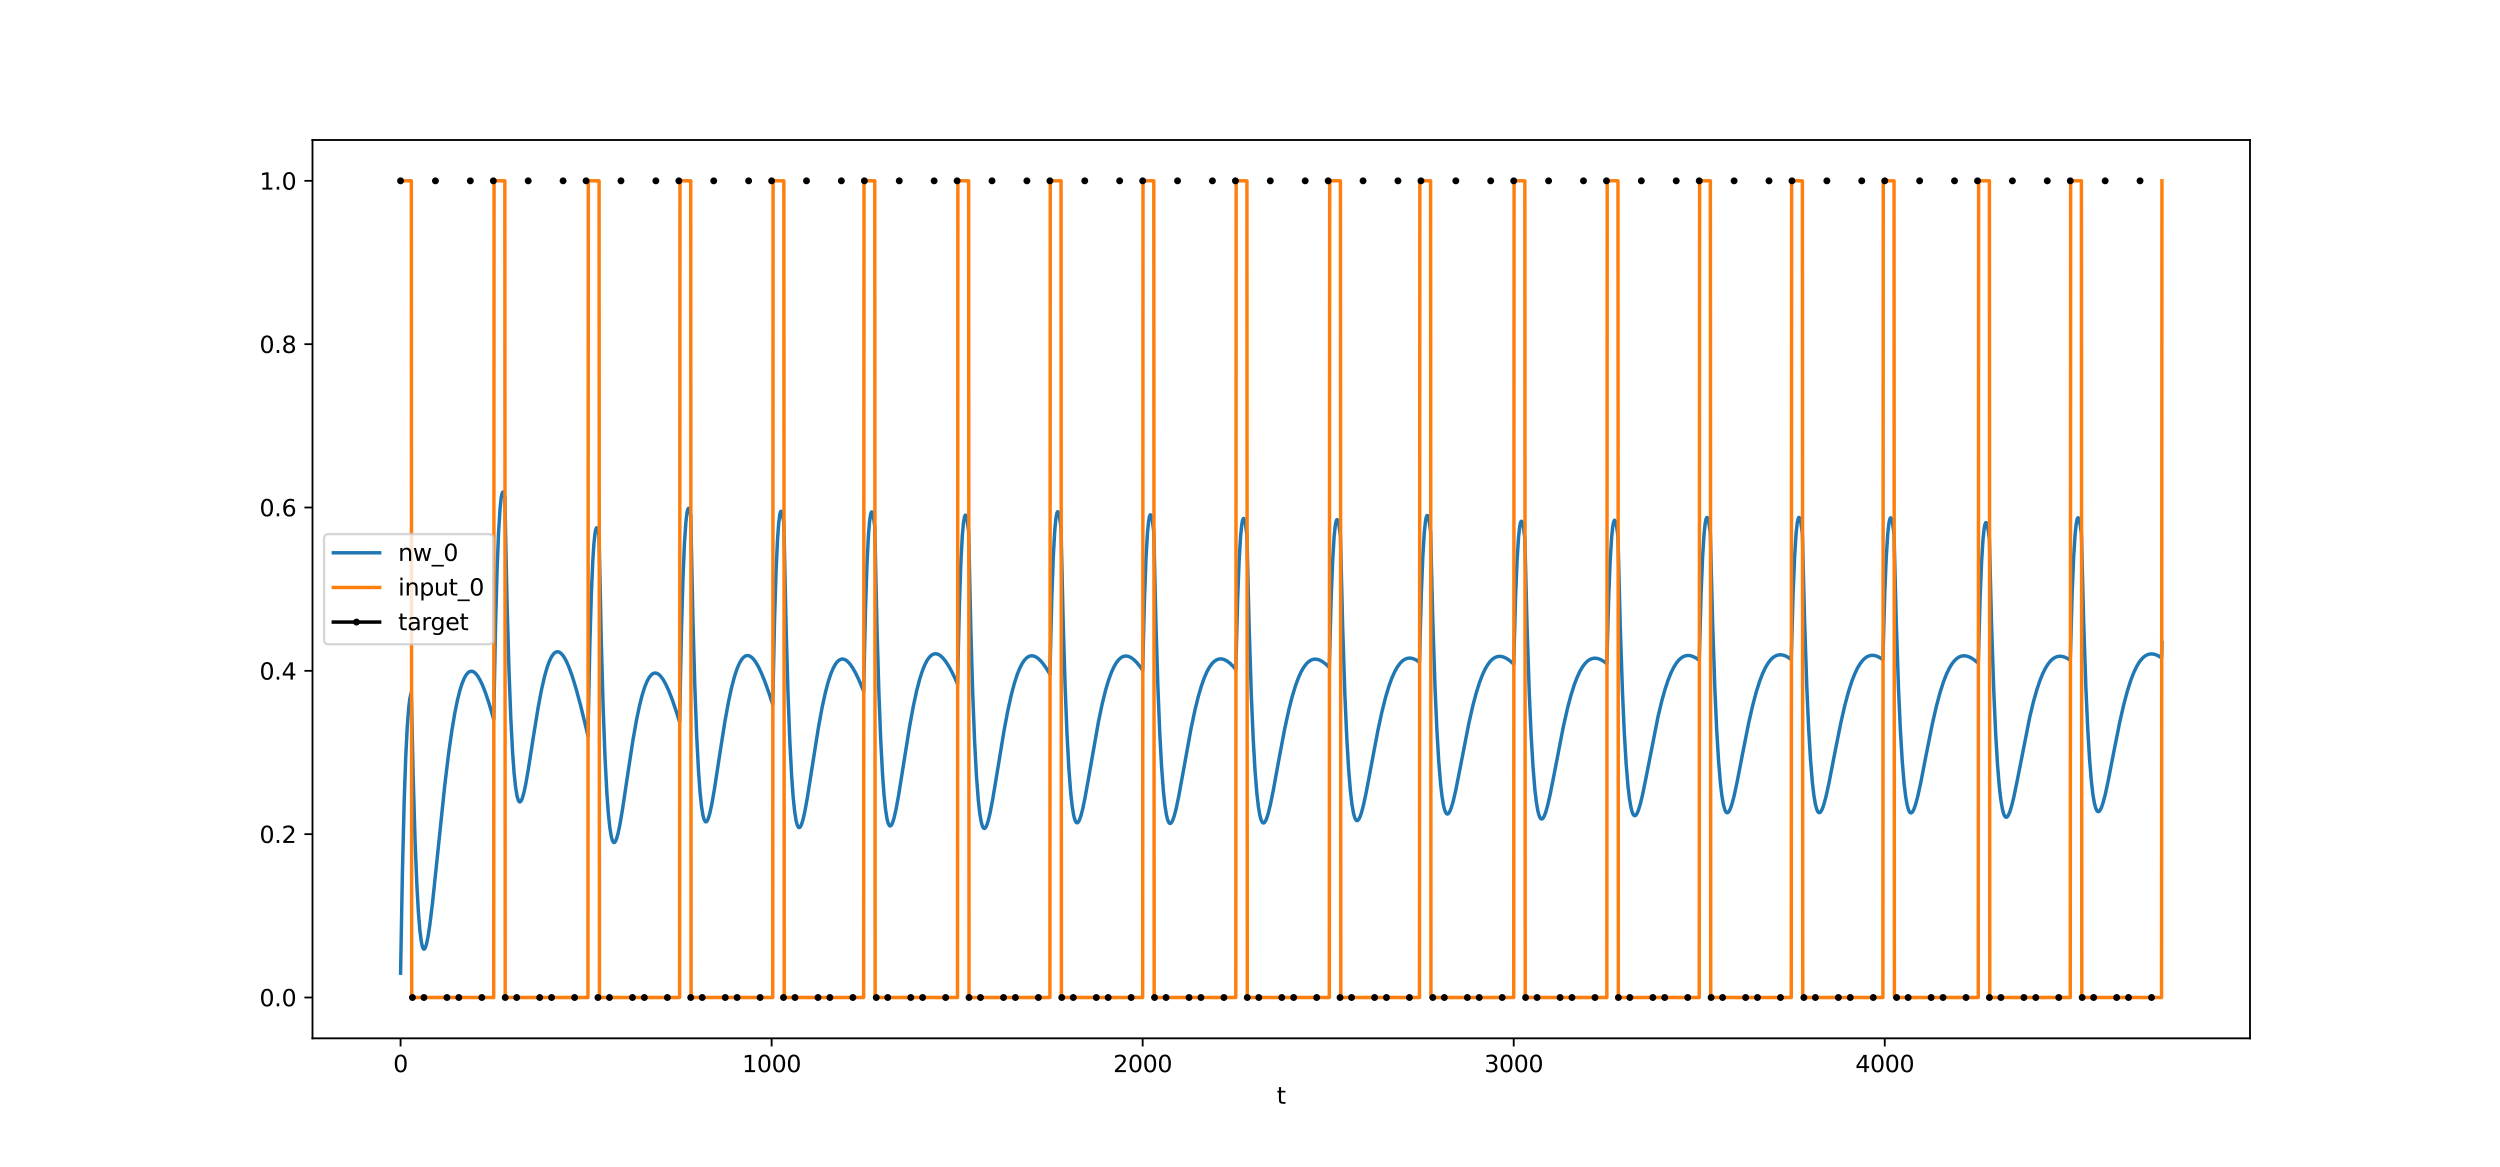 <?xml version="1.0" encoding="utf-8" standalone="no"?>
<!DOCTYPE svg PUBLIC "-//W3C//DTD SVG 1.1//EN"
  "http://www.w3.org/Graphics/SVG/1.1/DTD/svg11.dtd">
<svg xmlns:xlink="http://www.w3.org/1999/xlink" width="1080pt" height="504pt" viewBox="0 0 1080 504" xmlns="http://www.w3.org/2000/svg" version="1.1">
 <defs>
  <style type="text/css">*{stroke-linejoin: round; stroke-linecap: butt}</style>
 </defs>
 <g id="figure_1">
  <g id="patch_1">
   <path d="M 0 504 
L 1080 504 
L 1080 0 
L 0 0 
z
" style="fill: #ffffff"/>
  </g>
  <g id="axes_1">
   <g id="patch_2">
    <path d="M 135 448.56 
L 972 448.56 
L 972 60.48 
L 135 60.48 
z
" style="fill: #ffffff"/>
   </g>
   <g id="matplotlib.axis_1">
    <g id="xtick_1">
     <g id="line2d_1">
      <defs>
       <path id="m8624d456d1" d="M 0 0 
L 0 3.5 
" style="stroke: #000000; stroke-width: 0.8"/>
      </defs>
      <g>
       <use xlink:href="#m8624d456d1" x="173.045" y="448.56" style="stroke: #000000; stroke-width: 0.8"/>
      </g>
     </g>
     <g id="text_1">
      <!-- 0 -->
      <g transform="translate(169.864 463.158) scale(0.1 -0.1)">
       <defs>
        <path id="DejaVuSans-30" d="M 2034 4250 
Q 1547 4250 1301 3770 
Q 1056 3291 1056 2328 
Q 1056 1369 1301 889 
Q 1547 409 2034 409 
Q 2525 409 2770 889 
Q 3016 1369 3016 2328 
Q 3016 3291 2770 3770 
Q 2525 4250 2034 4250 
z
M 2034 4750 
Q 2819 4750 3233 4129 
Q 3647 3509 3647 2328 
Q 3647 1150 3233 529 
Q 2819 -91 2034 -91 
Q 1250 -91 836 529 
Q 422 1150 422 2328 
Q 422 3509 836 4129 
Q 1250 4750 2034 4750 
z
" transform="scale(0.016)"/>
       </defs>
       <use xlink:href="#DejaVuSans-30"/>
      </g>
     </g>
    </g>
    <g id="xtick_2">
     <g id="line2d_2">
      <g>
       <use xlink:href="#m8624d456d1" x="333.338" y="448.56" style="stroke: #000000; stroke-width: 0.8"/>
      </g>
     </g>
     <g id="text_2">
      <!-- 1000 -->
      <g transform="translate(320.613 463.158) scale(0.1 -0.1)">
       <defs>
        <path id="DejaVuSans-31" d="M 794 531 
L 1825 531 
L 1825 4091 
L 703 3866 
L 703 4441 
L 1819 4666 
L 2450 4666 
L 2450 531 
L 3481 531 
L 3481 0 
L 794 0 
L 794 531 
z
" transform="scale(0.016)"/>
       </defs>
       <use xlink:href="#DejaVuSans-31"/>
       <use xlink:href="#DejaVuSans-30" x="63.623"/>
       <use xlink:href="#DejaVuSans-30" x="127.246"/>
       <use xlink:href="#DejaVuSans-30" x="190.869"/>
      </g>
     </g>
    </g>
    <g id="xtick_3">
     <g id="line2d_3">
      <g>
       <use xlink:href="#m8624d456d1" x="493.631" y="448.56" style="stroke: #000000; stroke-width: 0.8"/>
      </g>
     </g>
     <g id="text_3">
      <!-- 2000 -->
      <g transform="translate(480.906 463.158) scale(0.1 -0.1)">
       <defs>
        <path id="DejaVuSans-32" d="M 1228 531 
L 3431 531 
L 3431 0 
L 469 0 
L 469 531 
Q 828 903 1448 1529 
Q 2069 2156 2228 2338 
Q 2531 2678 2651 2914 
Q 2772 3150 2772 3378 
Q 2772 3750 2511 3984 
Q 2250 4219 1831 4219 
Q 1534 4219 1204 4116 
Q 875 4013 500 3803 
L 500 4441 
Q 881 4594 1212 4672 
Q 1544 4750 1819 4750 
Q 2544 4750 2975 4387 
Q 3406 4025 3406 3419 
Q 3406 3131 3298 2873 
Q 3191 2616 2906 2266 
Q 2828 2175 2409 1742 
Q 1991 1309 1228 531 
z
" transform="scale(0.016)"/>
       </defs>
       <use xlink:href="#DejaVuSans-32"/>
       <use xlink:href="#DejaVuSans-30" x="63.623"/>
       <use xlink:href="#DejaVuSans-30" x="127.246"/>
       <use xlink:href="#DejaVuSans-30" x="190.869"/>
      </g>
     </g>
    </g>
    <g id="xtick_4">
     <g id="line2d_4">
      <g>
       <use xlink:href="#m8624d456d1" x="653.923" y="448.56" style="stroke: #000000; stroke-width: 0.8"/>
      </g>
     </g>
     <g id="text_4">
      <!-- 3000 -->
      <g transform="translate(641.198 463.158) scale(0.1 -0.1)">
       <defs>
        <path id="DejaVuSans-33" d="M 2597 2516 
Q 3050 2419 3304 2112 
Q 3559 1806 3559 1356 
Q 3559 666 3084 287 
Q 2609 -91 1734 -91 
Q 1441 -91 1130 -33 
Q 819 25 488 141 
L 488 750 
Q 750 597 1062 519 
Q 1375 441 1716 441 
Q 2309 441 2620 675 
Q 2931 909 2931 1356 
Q 2931 1769 2642 2001 
Q 2353 2234 1838 2234 
L 1294 2234 
L 1294 2753 
L 1863 2753 
Q 2328 2753 2575 2939 
Q 2822 3125 2822 3475 
Q 2822 3834 2567 4026 
Q 2313 4219 1838 4219 
Q 1578 4219 1281 4162 
Q 984 4106 628 3988 
L 628 4550 
Q 988 4650 1302 4700 
Q 1616 4750 1894 4750 
Q 2613 4750 3031 4423 
Q 3450 4097 3450 3541 
Q 3450 3153 3228 2886 
Q 3006 2619 2597 2516 
z
" transform="scale(0.016)"/>
       </defs>
       <use xlink:href="#DejaVuSans-33"/>
       <use xlink:href="#DejaVuSans-30" x="63.623"/>
       <use xlink:href="#DejaVuSans-30" x="127.246"/>
       <use xlink:href="#DejaVuSans-30" x="190.869"/>
      </g>
     </g>
    </g>
    <g id="xtick_5">
     <g id="line2d_5">
      <g>
       <use xlink:href="#m8624d456d1" x="814.216" y="448.56" style="stroke: #000000; stroke-width: 0.8"/>
      </g>
     </g>
     <g id="text_5">
      <!-- 4000 -->
      <g transform="translate(801.491 463.158) scale(0.1 -0.1)">
       <defs>
        <path id="DejaVuSans-34" d="M 2419 4116 
L 825 1625 
L 2419 1625 
L 2419 4116 
z
M 2253 4666 
L 3047 4666 
L 3047 1625 
L 3713 1625 
L 3713 1100 
L 3047 1100 
L 3047 0 
L 2419 0 
L 2419 1100 
L 313 1100 
L 313 1709 
L 2253 4666 
z
" transform="scale(0.016)"/>
       </defs>
       <use xlink:href="#DejaVuSans-34"/>
       <use xlink:href="#DejaVuSans-30" x="63.623"/>
       <use xlink:href="#DejaVuSans-30" x="127.246"/>
       <use xlink:href="#DejaVuSans-30" x="190.869"/>
      </g>
     </g>
    </g>
    <g id="text_6">
     <!-- t -->
     <g transform="translate(551.54 476.837) scale(0.1 -0.1)">
      <defs>
       <path id="DejaVuSans-74" d="M 1172 4494 
L 1172 3500 
L 2356 3500 
L 2356 3053 
L 1172 3053 
L 1172 1153 
Q 1172 725 1289 603 
Q 1406 481 1766 481 
L 2356 481 
L 2356 0 
L 1766 0 
Q 1100 0 847 248 
Q 594 497 594 1153 
L 594 3053 
L 172 3053 
L 172 3500 
L 594 3500 
L 594 4494 
L 1172 4494 
z
" transform="scale(0.016)"/>
      </defs>
      <use xlink:href="#DejaVuSans-74"/>
     </g>
    </g>
   </g>
   <g id="matplotlib.axis_2">
    <g id="ytick_1">
     <g id="line2d_6">
      <defs>
       <path id="m402af8b42e" d="M 0 0 
L -3.5 0 
" style="stroke: #000000; stroke-width: 0.8"/>
      </defs>
      <g>
       <use xlink:href="#m402af8b42e" x="135" y="430.92" style="stroke: #000000; stroke-width: 0.8"/>
      </g>
     </g>
     <g id="text_7">
      <!-- 0.0 -->
      <g transform="translate(112.097 434.719) scale(0.1 -0.1)">
       <defs>
        <path id="DejaVuSans-2e" d="M 684 794 
L 1344 794 
L 1344 0 
L 684 0 
L 684 794 
z
" transform="scale(0.016)"/>
       </defs>
       <use xlink:href="#DejaVuSans-30"/>
       <use xlink:href="#DejaVuSans-2e" x="63.623"/>
       <use xlink:href="#DejaVuSans-30" x="95.41"/>
      </g>
     </g>
    </g>
    <g id="ytick_2">
     <g id="line2d_7">
      <g>
       <use xlink:href="#m402af8b42e" x="135" y="360.36" style="stroke: #000000; stroke-width: 0.8"/>
      </g>
     </g>
     <g id="text_8">
      <!-- 0.2 -->
      <g transform="translate(112.097 364.159) scale(0.1 -0.1)">
       <use xlink:href="#DejaVuSans-30"/>
       <use xlink:href="#DejaVuSans-2e" x="63.623"/>
       <use xlink:href="#DejaVuSans-32" x="95.41"/>
      </g>
     </g>
    </g>
    <g id="ytick_3">
     <g id="line2d_8">
      <g>
       <use xlink:href="#m402af8b42e" x="135" y="289.8" style="stroke: #000000; stroke-width: 0.8"/>
      </g>
     </g>
     <g id="text_9">
      <!-- 0.4 -->
      <g transform="translate(112.097 293.599) scale(0.1 -0.1)">
       <use xlink:href="#DejaVuSans-30"/>
       <use xlink:href="#DejaVuSans-2e" x="63.623"/>
       <use xlink:href="#DejaVuSans-34" x="95.41"/>
      </g>
     </g>
    </g>
    <g id="ytick_4">
     <g id="line2d_9">
      <g>
       <use xlink:href="#m402af8b42e" x="135" y="219.24" style="stroke: #000000; stroke-width: 0.8"/>
      </g>
     </g>
     <g id="text_10">
      <!-- 0.6 -->
      <g transform="translate(112.097 223.039) scale(0.1 -0.1)">
       <defs>
        <path id="DejaVuSans-36" d="M 2113 2584 
Q 1688 2584 1439 2293 
Q 1191 2003 1191 1497 
Q 1191 994 1439 701 
Q 1688 409 2113 409 
Q 2538 409 2786 701 
Q 3034 994 3034 1497 
Q 3034 2003 2786 2293 
Q 2538 2584 2113 2584 
z
M 3366 4563 
L 3366 3988 
Q 3128 4100 2886 4159 
Q 2644 4219 2406 4219 
Q 1781 4219 1451 3797 
Q 1122 3375 1075 2522 
Q 1259 2794 1537 2939 
Q 1816 3084 2150 3084 
Q 2853 3084 3261 2657 
Q 3669 2231 3669 1497 
Q 3669 778 3244 343 
Q 2819 -91 2113 -91 
Q 1303 -91 875 529 
Q 447 1150 447 2328 
Q 447 3434 972 4092 
Q 1497 4750 2381 4750 
Q 2619 4750 2861 4703 
Q 3103 4656 3366 4563 
z
" transform="scale(0.016)"/>
       </defs>
       <use xlink:href="#DejaVuSans-30"/>
       <use xlink:href="#DejaVuSans-2e" x="63.623"/>
       <use xlink:href="#DejaVuSans-36" x="95.41"/>
      </g>
     </g>
    </g>
    <g id="ytick_5">
     <g id="line2d_10">
      <g>
       <use xlink:href="#m402af8b42e" x="135" y="148.68" style="stroke: #000000; stroke-width: 0.8"/>
      </g>
     </g>
     <g id="text_11">
      <!-- 0.8 -->
      <g transform="translate(112.097 152.479) scale(0.1 -0.1)">
       <defs>
        <path id="DejaVuSans-38" d="M 2034 2216 
Q 1584 2216 1326 1975 
Q 1069 1734 1069 1313 
Q 1069 891 1326 650 
Q 1584 409 2034 409 
Q 2484 409 2743 651 
Q 3003 894 3003 1313 
Q 3003 1734 2745 1975 
Q 2488 2216 2034 2216 
z
M 1403 2484 
Q 997 2584 770 2862 
Q 544 3141 544 3541 
Q 544 4100 942 4425 
Q 1341 4750 2034 4750 
Q 2731 4750 3128 4425 
Q 3525 4100 3525 3541 
Q 3525 3141 3298 2862 
Q 3072 2584 2669 2484 
Q 3125 2378 3379 2068 
Q 3634 1759 3634 1313 
Q 3634 634 3220 271 
Q 2806 -91 2034 -91 
Q 1263 -91 848 271 
Q 434 634 434 1313 
Q 434 1759 690 2068 
Q 947 2378 1403 2484 
z
M 1172 3481 
Q 1172 3119 1398 2916 
Q 1625 2713 2034 2713 
Q 2441 2713 2670 2916 
Q 2900 3119 2900 3481 
Q 2900 3844 2670 4047 
Q 2441 4250 2034 4250 
Q 1625 4250 1398 4047 
Q 1172 3844 1172 3481 
z
" transform="scale(0.016)"/>
       </defs>
       <use xlink:href="#DejaVuSans-30"/>
       <use xlink:href="#DejaVuSans-2e" x="63.623"/>
       <use xlink:href="#DejaVuSans-38" x="95.41"/>
      </g>
     </g>
    </g>
    <g id="ytick_6">
     <g id="line2d_11">
      <g>
       <use xlink:href="#m402af8b42e" x="135" y="78.12" style="stroke: #000000; stroke-width: 0.8"/>
      </g>
     </g>
     <g id="text_12">
      <!-- 1.0 -->
      <g transform="translate(112.097 81.919) scale(0.1 -0.1)">
       <use xlink:href="#DejaVuSans-31"/>
       <use xlink:href="#DejaVuSans-2e" x="63.623"/>
       <use xlink:href="#DejaVuSans-30" x="95.41"/>
      </g>
     </g>
    </g>
   </g>
   <g id="line2d_12">
    <path d="M 173.045 420.399 
L 173.847 376.395 
L 174.648 344.755 
L 175.29 326.729 
L 175.931 314.019 
L 176.572 305.689 
L 177.053 301.818 
L 177.534 299.636 
L 177.694 299.236 
L 178.495 335.557 
L 179.297 362.874 
L 180.098 382.678 
L 180.74 393.986 
L 181.381 401.892 
L 182.022 406.907 
L 182.503 409.046 
L 182.823 409.795 
L 183.144 410.057 
L 183.464 409.877 
L 183.785 409.295 
L 184.266 407.753 
L 184.907 404.628 
L 185.709 399.353 
L 186.831 390.147 
L 188.594 373.345 
L 192.12 339.394 
L 193.723 326.089 
L 195.166 315.827 
L 196.448 308.181 
L 197.57 302.647 
L 198.692 298.177 
L 199.654 295.165 
L 200.616 292.876 
L 201.417 291.494 
L 202.219 290.565 
L 202.86 290.132 
L 203.501 289.961 
L 204.142 290.038 
L 204.783 290.351 
L 205.585 291.052 
L 206.386 292.076 
L 207.348 293.695 
L 208.47 296.071 
L 209.752 299.35 
L 211.195 303.653 
L 212.958 309.632 
L 213.279 310.79 
L 214.08 269.953 
L 214.722 246.695 
L 215.363 230.397 
L 216.004 219.922 
L 216.485 215.278 
L 216.805 213.498 
L 217.126 212.649 
L 217.286 212.544 
L 217.447 212.635 
L 217.767 213.365 
L 218.088 214.755 
L 219.049 260.333 
L 219.851 288.742 
L 220.652 309.989 
L 221.454 325.309 
L 222.095 334.019 
L 222.736 340.092 
L 223.377 343.948 
L 223.858 345.606 
L 224.179 346.202 
L 224.499 346.436 
L 224.82 346.342 
L 225.141 345.953 
L 225.621 344.883 
L 226.263 342.696 
L 227.064 339.012 
L 228.186 332.661 
L 230.43 318.256 
L 232.514 305.451 
L 233.957 297.847 
L 235.239 292.234 
L 236.361 288.289 
L 237.323 285.642 
L 238.285 283.669 
L 239.086 282.528 
L 239.727 281.933 
L 240.368 281.611 
L 241.01 281.553 
L 241.651 281.746 
L 242.292 282.179 
L 243.093 283.039 
L 243.895 284.23 
L 244.857 286.063 
L 245.979 288.702 
L 247.261 292.299 
L 248.864 297.527 
L 250.787 304.647 
L 253.192 314.463 
L 253.993 317.888 
L 254.795 279.08 
L 255.436 257.322 
L 256.077 242.42 
L 256.558 235.055 
L 257.039 230.476 
L 257.359 228.777 
L 257.68 228.037 
L 257.84 227.995 
L 258.001 228.155 
L 258.321 229.039 
L 258.802 231.612 
L 259.764 277.315 
L 260.565 305.842 
L 261.367 327.207 
L 262.168 342.636 
L 262.809 351.42 
L 263.45 357.554 
L 264.092 361.453 
L 264.573 363.131 
L 264.893 363.734 
L 265.214 363.969 
L 265.534 363.871 
L 265.855 363.472 
L 266.336 362.377 
L 266.977 360.133 
L 267.778 356.344 
L 268.9 349.777 
L 270.984 335.8 
L 273.389 320.014 
L 274.992 310.933 
L 276.274 304.815 
L 277.396 300.375 
L 278.518 296.806 
L 279.48 294.43 
L 280.442 292.667 
L 281.243 291.647 
L 282.044 291.015 
L 282.686 290.777 
L 283.327 290.762 
L 283.968 290.962 
L 284.769 291.493 
L 285.571 292.318 
L 286.533 293.661 
L 287.655 295.668 
L 288.937 298.47 
L 290.38 302.168 
L 292.143 307.32 
L 293.586 311.933 
L 294.387 272.544 
L 295.028 250.347 
L 295.669 235.027 
L 296.31 225.451 
L 296.791 221.433 
L 297.112 220.048 
L 297.433 219.578 
L 297.593 219.655 
L 297.913 220.379 
L 298.234 221.789 
L 298.394 222.726 
L 299.356 268.062 
L 300.158 296.425 
L 300.959 317.728 
L 301.76 333.176 
L 302.402 342.02 
L 303.043 348.247 
L 303.684 352.263 
L 304.165 354.041 
L 304.646 354.914 
L 304.966 355.054 
L 305.287 354.879 
L 305.607 354.421 
L 306.088 353.266 
L 306.73 350.988 
L 307.531 347.218 
L 308.653 340.762 
L 310.737 327.138 
L 313.141 311.821 
L 314.744 303.016 
L 316.026 297.079 
L 317.309 292.211 
L 318.431 288.845 
L 319.393 286.612 
L 320.354 284.961 
L 321.156 284.011 
L 321.957 283.428 
L 322.598 283.214 
L 323.24 283.212 
L 323.881 283.411 
L 324.682 283.927 
L 325.484 284.718 
L 326.445 286.002 
L 327.568 287.915 
L 328.85 290.58 
L 330.293 294.097 
L 332.056 298.996 
L 333.819 304.397 
L 334.62 267.176 
L 335.262 246.59 
L 335.903 232.783 
L 336.384 226.194 
L 336.865 222.358 
L 337.185 221.138 
L 337.345 220.889 
L 337.506 220.865 
L 337.666 221.053 
L 337.987 222.018 
L 338.467 224.779 
L 338.628 226.008 
L 339.589 270.766 
L 340.391 298.828 
L 341.192 319.958 
L 341.994 335.335 
L 342.635 344.181 
L 343.276 350.448 
L 343.917 354.535 
L 344.398 356.382 
L 344.879 357.334 
L 345.2 357.53 
L 345.52 357.415 
L 345.841 357.017 
L 346.322 355.955 
L 346.963 353.803 
L 347.764 350.186 
L 348.886 343.927 
L 350.81 331.63 
L 353.535 314.433 
L 355.138 305.704 
L 356.581 299.093 
L 357.863 294.29 
L 358.985 290.927 
L 359.947 288.654 
L 360.908 286.923 
L 361.71 285.877 
L 362.511 285.172 
L 363.313 284.789 
L 363.954 284.702 
L 364.595 284.798 
L 365.397 285.161 
L 366.198 285.774 
L 367.16 286.812 
L 368.282 288.398 
L 369.564 290.644 
L 371.007 293.635 
L 372.77 297.832 
L 373.091 298.648 
L 373.892 263.207 
L 374.533 243.843 
L 375.174 231.102 
L 375.655 225.225 
L 376.136 222.034 
L 376.457 221.211 
L 376.617 221.152 
L 376.777 221.312 
L 377.098 222.24 
L 377.579 224.99 
L 377.899 227.607 
L 378.861 271.349 
L 379.663 298.823 
L 380.464 319.556 
L 381.266 334.687 
L 381.907 343.422 
L 382.548 349.639 
L 383.189 353.724 
L 383.67 355.596 
L 384.151 356.589 
L 384.471 356.82 
L 384.792 356.745 
L 385.113 356.391 
L 385.593 355.401 
L 386.235 353.352 
L 387.036 349.867 
L 388.158 343.784 
L 389.921 332.759 
L 392.967 313.694 
L 394.57 305.004 
L 396.012 298.349 
L 397.295 293.44 
L 398.417 289.932 
L 399.539 287.14 
L 400.501 285.296 
L 401.462 283.933 
L 402.264 283.142 
L 403.065 282.648 
L 403.867 282.432 
L 404.668 282.474 
L 405.47 282.757 
L 406.271 283.262 
L 407.233 284.136 
L 408.355 285.487 
L 409.637 287.413 
L 411.08 289.991 
L 412.843 293.619 
L 413.645 295.409 
L 414.446 261.566 
L 415.087 243.209 
L 415.728 231.275 
L 416.209 225.894 
L 416.69 223.12 
L 417.011 222.538 
L 417.171 222.59 
L 417.492 223.318 
L 417.812 224.806 
L 418.293 228.282 
L 418.453 229.734 
L 419.415 272.549 
L 420.217 299.554 
L 421.018 320.034 
L 421.82 335.079 
L 422.621 345.631 
L 423.262 351.384 
L 423.903 355.142 
L 424.384 356.842 
L 424.865 357.718 
L 425.186 357.898 
L 425.506 357.789 
L 425.827 357.419 
L 426.308 356.43 
L 426.949 354.425 
L 427.75 351.045 
L 428.872 345.169 
L 430.636 334.52 
L 433.842 315.088 
L 435.444 306.659 
L 436.887 300.155 
L 438.169 295.304 
L 439.452 291.335 
L 440.574 288.567 
L 441.536 286.696 
L 442.497 285.262 
L 443.459 284.24 
L 444.261 283.682 
L 445.062 283.373 
L 445.864 283.296 
L 446.665 283.434 
L 447.627 283.861 
L 448.588 284.547 
L 449.711 285.639 
L 450.993 287.221 
L 452.435 289.364 
L 453.558 291.251 
L 454.359 258.56 
L 455 240.839 
L 455.641 229.343 
L 456.122 224.185 
L 456.603 221.562 
L 456.924 221.047 
L 457.084 221.124 
L 457.405 221.889 
L 457.725 223.397 
L 458.206 226.879 
L 458.366 228.327 
L 459.328 270.089 
L 460.13 296.564 
L 460.931 316.762 
L 461.732 331.72 
L 462.534 342.335 
L 463.175 348.223 
L 463.816 352.17 
L 464.297 354.041 
L 464.778 355.106 
L 465.099 355.42 
L 465.419 355.45 
L 465.74 355.223 
L 466.221 354.454 
L 466.862 352.746 
L 467.663 349.737 
L 468.625 345.192 
L 470.068 337.228 
L 474.556 311.66 
L 476.159 304.033 
L 477.601 298.205 
L 478.884 293.888 
L 480.166 290.377 
L 481.288 287.943 
L 482.41 286.071 
L 483.372 284.887 
L 484.334 284.064 
L 485.135 283.634 
L 485.937 283.421 
L 486.738 283.41 
L 487.7 283.641 
L 488.662 284.114 
L 489.784 284.941 
L 491.066 286.201 
L 492.509 287.961 
L 493.631 289.539 
L 494.432 258.098 
L 495.073 241.088 
L 495.715 230.1 
L 496.195 225.215 
L 496.516 223.347 
L 496.837 222.471 
L 496.997 222.375 
L 497.157 222.492 
L 497.478 223.322 
L 497.798 224.878 
L 498.279 228.405 
L 498.439 229.863 
L 499.401 270.624 
L 500.203 296.58 
L 501.004 316.481 
L 501.806 331.316 
L 502.607 341.943 
L 503.248 347.912 
L 503.889 351.99 
L 504.37 353.983 
L 504.851 355.186 
L 505.172 355.599 
L 505.492 355.732 
L 505.813 355.611 
L 506.134 355.261 
L 506.614 354.351 
L 507.256 352.53 
L 508.057 349.474 
L 509.179 344.166 
L 510.942 334.517 
L 514.469 315.062 
L 516.232 306.702 
L 517.675 300.86 
L 518.957 296.469 
L 520.239 292.834 
L 521.361 290.255 
L 522.483 288.208 
L 523.445 286.853 
L 524.407 285.842 
L 525.369 285.15 
L 526.33 284.754 
L 527.292 284.628 
L 528.254 284.747 
L 529.216 285.089 
L 530.338 285.739 
L 531.62 286.771 
L 533.063 288.245 
L 533.864 289.185 
L 534.666 258.659 
L 535.307 242.134 
L 535.948 231.456 
L 536.429 226.712 
L 536.749 224.901 
L 537.07 224.058 
L 537.23 223.97 
L 537.391 224.09 
L 537.711 224.913 
L 538.032 226.446 
L 538.513 229.915 
L 538.673 231.349 
L 539.635 271.19 
L 540.596 300.992 
L 541.398 319.515 
L 542.199 333.291 
L 543.001 343.121 
L 543.642 348.609 
L 544.283 352.32 
L 544.764 354.103 
L 545.245 355.143 
L 545.566 355.47 
L 545.886 355.534 
L 546.207 355.36 
L 546.688 354.698 
L 547.168 353.618 
L 547.81 351.634 
L 548.771 347.757 
L 550.054 341.463 
L 552.618 327.371 
L 555.023 314.695 
L 556.786 306.596 
L 558.229 300.93 
L 559.671 296.177 
L 560.954 292.715 
L 562.076 290.253 
L 563.198 288.292 
L 564.32 286.8 
L 565.282 285.867 
L 566.243 285.229 
L 567.205 284.863 
L 568.167 284.745 
L 569.129 284.852 
L 570.251 285.233 
L 571.373 285.857 
L 572.655 286.828 
L 574.098 288.198 
L 574.258 288.366 
L 575.059 258.494 
L 575.701 242.305 
L 576.342 231.833 
L 576.823 227.173 
L 577.143 225.391 
L 577.464 224.558 
L 577.624 224.469 
L 577.784 224.584 
L 578.105 225.387 
L 578.426 226.888 
L 578.906 230.291 
L 579.067 231.699 
L 580.028 270.839 
L 580.99 300.186 
L 581.792 318.475 
L 582.593 332.121 
L 583.395 341.899 
L 584.036 347.39 
L 584.677 351.134 
L 585.158 352.956 
L 585.639 354.047 
L 585.959 354.412 
L 586.28 354.517 
L 586.6 354.385 
L 587.081 353.792 
L 587.562 352.783 
L 588.203 350.897 
L 589.005 347.849 
L 590.127 342.669 
L 592.05 332.505 
L 595.256 315.532 
L 597.019 307.385 
L 598.622 301.045 
L 600.065 296.27 
L 601.347 292.766 
L 602.63 289.935 
L 603.752 287.979 
L 604.874 286.477 
L 605.836 285.524 
L 606.797 284.858 
L 607.759 284.454 
L 608.721 284.291 
L 609.683 284.346 
L 610.805 284.657 
L 611.927 285.205 
L 613.209 286.081 
L 614.01 256.532 
L 614.652 240.485 
L 615.293 230.076 
L 615.774 225.422 
L 616.094 223.628 
L 616.415 222.773 
L 616.575 222.67 
L 616.735 222.769 
L 617.056 223.534 
L 617.377 224.991 
L 617.857 228.322 
L 618.018 229.704 
L 618.98 268.326 
L 619.941 297.341 
L 620.743 315.467 
L 621.544 329.029 
L 622.346 338.786 
L 622.987 344.296 
L 623.628 348.085 
L 624.109 349.955 
L 624.59 351.101 
L 624.91 351.508 
L 625.231 351.658 
L 625.552 351.574 
L 625.872 351.277 
L 626.353 350.476 
L 626.994 348.842 
L 627.796 346.069 
L 628.918 341.21 
L 630.681 332.296 
L 634.528 312.538 
L 636.291 304.784 
L 637.734 299.345 
L 639.176 294.77 
L 640.459 291.425 
L 641.581 289.037 
L 642.703 287.125 
L 643.825 285.659 
L 644.787 284.732 
L 645.748 284.086 
L 646.71 283.698 
L 647.672 283.548 
L 648.634 283.612 
L 649.756 283.931 
L 650.878 284.483 
L 652.16 285.36 
L 653.603 286.612 
L 653.923 286.923 
L 654.725 257.944 
L 655.366 242.262 
L 656.007 232.147 
L 656.488 227.676 
L 656.809 225.988 
L 657.129 225.227 
L 657.289 225.166 
L 657.45 225.306 
L 657.77 226.145 
L 658.251 228.663 
L 658.732 232.487 
L 659.694 270.869 
L 660.656 299.724 
L 661.457 317.76 
L 662.259 331.263 
L 663.06 340.984 
L 663.701 346.476 
L 664.342 350.254 
L 664.823 352.119 
L 665.304 353.263 
L 665.625 353.669 
L 665.945 353.818 
L 666.266 353.733 
L 666.586 353.436 
L 667.067 352.635 
L 667.708 350.999 
L 668.51 348.221 
L 669.632 343.35 
L 671.235 335.246 
L 675.403 313.715 
L 677.166 305.955 
L 678.608 300.507 
L 680.051 295.916 
L 681.333 292.548 
L 682.616 289.825 
L 683.738 287.942 
L 684.86 286.492 
L 685.822 285.57 
L 686.783 284.919 
L 687.745 284.519 
L 688.707 284.346 
L 689.669 284.381 
L 690.791 284.656 
L 691.913 285.154 
L 693.195 285.96 
L 694.157 286.706 
L 694.958 257.775 
L 695.599 242.079 
L 696.241 231.916 
L 696.721 227.39 
L 697.042 225.658 
L 697.363 224.849 
L 697.523 224.763 
L 697.683 224.875 
L 698.004 225.658 
L 698.324 227.121 
L 698.805 230.442 
L 698.966 231.816 
L 699.927 269.932 
L 700.889 298.596 
L 701.691 316.519 
L 702.492 329.942 
L 703.293 339.608 
L 703.935 345.072 
L 704.576 348.834 
L 705.057 350.692 
L 705.538 351.833 
L 706.018 352.345 
L 706.339 352.377 
L 706.66 352.187 
L 707.14 351.53 
L 707.782 350.059 
L 708.583 347.447 
L 709.545 343.474 
L 710.988 336.442 
L 716.277 309.554 
L 717.88 302.858 
L 719.323 297.706 
L 720.605 293.844 
L 721.887 290.644 
L 723.009 288.365 
L 724.131 286.546 
L 725.254 285.154 
L 726.215 284.276 
L 727.177 283.666 
L 728.139 283.302 
L 729.101 283.163 
L 730.062 283.228 
L 731.184 283.534 
L 732.467 284.15 
L 733.909 285.132 
L 734.07 285.258 
L 734.871 256.428 
L 735.512 240.787 
L 736.153 230.66 
L 736.634 226.151 
L 736.955 224.428 
L 737.275 223.624 
L 737.436 223.54 
L 737.596 223.654 
L 737.917 224.439 
L 738.237 225.903 
L 738.718 229.224 
L 738.878 230.598 
L 739.84 268.611 
L 740.802 297.216 
L 741.603 315.117 
L 742.405 328.537 
L 743.206 338.217 
L 743.847 343.699 
L 744.489 347.485 
L 745.13 349.829 
L 745.611 350.776 
L 745.931 351.069 
L 746.252 351.119 
L 746.572 350.947 
L 747.053 350.319 
L 747.534 349.302 
L 748.175 347.44 
L 749.137 343.8 
L 750.419 337.884 
L 752.824 325.422 
L 755.389 312.532 
L 757.152 304.775 
L 758.755 298.752 
L 760.197 294.222 
L 761.48 290.901 
L 762.762 288.219 
L 763.884 286.367 
L 765.006 284.945 
L 765.968 284.043 
L 766.93 283.411 
L 767.891 283.028 
L 768.853 282.872 
L 769.815 282.921 
L 770.937 283.212 
L 772.059 283.725 
L 773.341 284.546 
L 773.822 284.911 
L 774.624 256.191 
L 775.265 240.62 
L 775.906 230.55 
L 776.387 226.078 
L 776.707 224.376 
L 777.028 223.592 
L 777.188 223.517 
L 777.349 223.64 
L 777.669 224.441 
L 777.99 225.922 
L 778.471 229.263 
L 778.631 230.644 
L 779.593 268.593 
L 780.555 297.16 
L 781.356 315.044 
L 782.157 328.458 
L 782.959 338.139 
L 783.6 343.627 
L 784.241 347.422 
L 784.882 349.777 
L 785.363 350.734 
L 785.684 351.034 
L 786.004 351.092 
L 786.325 350.928 
L 786.806 350.312 
L 787.287 349.307 
L 787.928 347.461 
L 788.89 343.846 
L 790.172 337.963 
L 792.576 325.554 
L 795.141 312.709 
L 796.904 304.976 
L 798.507 298.969 
L 799.95 294.45 
L 801.232 291.135 
L 802.515 288.458 
L 803.637 286.607 
L 804.759 285.186 
L 805.72 284.283 
L 806.682 283.65 
L 807.644 283.265 
L 808.606 283.106 
L 809.567 283.152 
L 810.69 283.437 
L 811.812 283.944 
L 813.094 284.758 
L 813.414 284.996 
L 814.216 256.32 
L 814.857 240.773 
L 815.498 230.721 
L 815.979 226.257 
L 816.3 224.56 
L 816.62 223.78 
L 816.781 223.707 
L 816.941 223.831 
L 817.262 224.635 
L 817.582 226.117 
L 818.063 229.46 
L 818.223 230.841 
L 819.185 268.741 
L 820.147 297.274 
L 820.948 315.141 
L 821.75 328.544 
L 822.551 338.219 
L 823.192 343.707 
L 823.834 347.504 
L 824.475 349.863 
L 824.956 350.823 
L 825.276 351.126 
L 825.597 351.186 
L 825.917 351.025 
L 826.398 350.414 
L 826.879 349.415 
L 827.52 347.576 
L 828.482 343.973 
L 829.764 338.104 
L 832.169 325.721 
L 834.733 312.896 
L 836.497 305.173 
L 838.1 299.172 
L 839.542 294.656 
L 840.825 291.344 
L 842.107 288.667 
L 843.229 286.817 
L 844.351 285.394 
L 845.313 284.49 
L 846.274 283.856 
L 847.236 283.468 
L 848.198 283.307 
L 849.16 283.351 
L 850.282 283.633 
L 851.404 284.137 
L 852.686 284.947 
L 854.289 286.252 
L 854.61 286.547 
L 855.411 258.02 
L 856.052 242.578 
L 856.693 232.617 
L 857.174 228.215 
L 857.495 226.554 
L 857.816 225.807 
L 857.976 225.749 
L 858.136 225.888 
L 858.457 226.719 
L 858.938 229.209 
L 859.418 232.988 
L 860.38 270.892 
L 861.342 299.414 
L 862.143 317.26 
L 862.945 330.635 
L 863.746 340.275 
L 864.388 345.73 
L 865.029 349.49 
L 865.51 351.352 
L 865.99 352.498 
L 866.471 353.018 
L 866.792 353.056 
L 867.113 352.872 
L 867.593 352.226 
L 868.235 350.768 
L 869.036 348.174 
L 869.998 344.22 
L 871.44 337.213 
L 876.89 309.609 
L 878.493 302.983 
L 879.936 297.893 
L 881.218 294.078 
L 882.501 290.918 
L 883.623 288.667 
L 884.745 286.869 
L 885.867 285.49 
L 886.829 284.619 
L 887.79 284.01 
L 888.752 283.642 
L 889.714 283.495 
L 890.836 283.573 
L 891.958 283.891 
L 893.24 284.509 
L 894.362 285.243 
L 895.164 256.521 
L 895.805 240.925 
L 896.446 230.815 
L 896.927 226.303 
L 897.248 224.572 
L 897.568 223.756 
L 897.728 223.665 
L 897.889 223.771 
L 898.209 224.536 
L 898.53 225.979 
L 899.011 229.263 
L 899.171 230.624 
L 900.133 268.449 
L 901.095 296.921 
L 901.896 314.744 
L 902.697 328.11 
L 903.499 337.753 
L 904.14 343.218 
L 904.781 346.994 
L 905.422 349.334 
L 905.903 350.281 
L 906.224 350.576 
L 906.545 350.628 
L 906.865 350.46 
L 907.346 349.838 
L 907.827 348.828 
L 908.468 346.976 
L 909.43 343.354 
L 910.712 337.464 
L 913.117 325.044 
L 915.681 312.186 
L 917.444 304.441 
L 919.047 298.423 
L 920.49 293.894 
L 921.772 290.57 
L 923.055 287.883 
L 924.177 286.024 
L 925.299 284.594 
L 926.26 283.685 
L 927.222 283.046 
L 928.184 282.655 
L 929.146 282.49 
L 930.108 282.53 
L 931.23 282.811 
L 932.352 283.313 
L 933.634 284.122 
L 933.794 284.239 
L 933.955 277.597 
L 933.955 277.597 
" clip-path="url(#pefa2379237)" style="fill: none; stroke: #1f77b4; stroke-width: 1.5; stroke-linecap: square"/>
   </g>
   <g id="line2d_13">
    <path d="M 173.045 78.12 
L 177.694 78.12 
L 177.854 430.92 
L 213.279 430.92 
L 213.439 78.12 
L 218.088 78.12 
L 218.248 430.92 
L 253.993 430.92 
L 254.154 78.12 
L 258.802 78.12 
L 258.962 430.92 
L 293.586 430.92 
L 293.746 78.12 
L 298.394 78.12 
L 298.555 430.92 
L 333.819 430.92 
L 333.979 78.12 
L 338.628 78.12 
L 338.788 430.92 
L 373.091 430.92 
L 373.251 78.12 
L 377.899 78.12 
L 378.06 430.92 
L 413.645 430.92 
L 413.805 78.12 
L 418.453 78.12 
L 418.614 430.92 
L 453.558 430.92 
L 453.718 78.12 
L 458.366 78.12 
L 458.527 430.92 
L 493.631 430.92 
L 493.791 78.12 
L 498.439 78.12 
L 498.6 430.92 
L 533.864 430.92 
L 534.024 78.12 
L 538.673 78.12 
L 538.833 430.92 
L 574.258 430.92 
L 574.418 78.12 
L 579.067 78.12 
L 579.227 430.92 
L 613.209 430.92 
L 613.369 78.12 
L 618.018 78.12 
L 618.178 430.92 
L 653.923 430.92 
L 654.084 78.12 
L 658.732 78.12 
L 658.892 430.92 
L 694.157 430.92 
L 694.317 78.12 
L 698.966 78.12 
L 699.126 430.92 
L 734.07 430.92 
L 734.23 78.12 
L 738.878 78.12 
L 739.039 430.92 
L 773.822 430.92 
L 773.983 78.12 
L 778.631 78.12 
L 778.791 430.92 
L 813.414 430.92 
L 813.575 78.12 
L 818.223 78.12 
L 818.384 430.92 
L 854.61 430.92 
L 854.77 78.12 
L 859.418 78.12 
L 859.579 430.92 
L 894.362 430.92 
L 894.523 78.12 
L 899.171 78.12 
L 899.331 430.92 
L 933.794 430.92 
L 933.955 78.12 
L 933.955 78.12 
" clip-path="url(#pefa2379237)" style="fill: none; stroke: #ff7f0e; stroke-width: 1.5; stroke-linecap: square"/>
   </g>
   <g id="line2d_14">
    <path d="M 929.466 430.92 
" clip-path="url(#pefa2379237)" style="fill: none; stroke: #000000; stroke-width: 1.5; stroke-linecap: square"/>
    <defs>
     <path id="mcc11496e3a" d="M 0 1 
C 0.265 1 0.52 0.895 0.707 0.707 
C 0.895 0.52 1 0.265 1 0 
C 1 -0.265 0.895 -0.52 0.707 -0.707 
C 0.52 -0.895 0.265 -1 0 -1 
C -0.265 -1 -0.52 -0.895 -0.707 -0.707 
C -0.895 -0.52 -1 -0.265 -1 0 
C -1 0.265 -0.895 0.52 -0.707 0.707 
C -0.52 0.895 -0.265 1 0 1 
z
" style="stroke: #000000"/>
    </defs>
    <g clip-path="url(#pefa2379237)">
     <use xlink:href="#mcc11496e3a" x="173.045" y="78.12" style="stroke: #000000"/>
     <use xlink:href="#mcc11496e3a" x="178.175" y="430.92" style="stroke: #000000"/>
     <use xlink:href="#mcc11496e3a" x="183.144" y="430.92" style="stroke: #000000"/>
     <use xlink:href="#mcc11496e3a" x="188.113" y="78.12" style="stroke: #000000"/>
     <use xlink:href="#mcc11496e3a" x="193.082" y="430.92" style="stroke: #000000"/>
     <use xlink:href="#mcc11496e3a" x="198.211" y="430.92" style="stroke: #000000"/>
     <use xlink:href="#mcc11496e3a" x="203.18" y="78.12" style="stroke: #000000"/>
     <use xlink:href="#mcc11496e3a" x="208.15" y="430.92" style="stroke: #000000"/>
     <use xlink:href="#mcc11496e3a" x="213.119" y="78.12" style="stroke: #000000"/>
     <use xlink:href="#mcc11496e3a" x="218.248" y="430.92" style="stroke: #000000"/>
     <use xlink:href="#mcc11496e3a" x="223.217" y="430.92" style="stroke: #000000"/>
     <use xlink:href="#mcc11496e3a" x="228.186" y="78.12" style="stroke: #000000"/>
     <use xlink:href="#mcc11496e3a" x="233.155" y="430.92" style="stroke: #000000"/>
     <use xlink:href="#mcc11496e3a" x="238.285" y="430.92" style="stroke: #000000"/>
     <use xlink:href="#mcc11496e3a" x="243.254" y="78.12" style="stroke: #000000"/>
     <use xlink:href="#mcc11496e3a" x="248.223" y="430.92" style="stroke: #000000"/>
     <use xlink:href="#mcc11496e3a" x="253.192" y="78.12" style="stroke: #000000"/>
     <use xlink:href="#mcc11496e3a" x="258.321" y="430.92" style="stroke: #000000"/>
     <use xlink:href="#mcc11496e3a" x="263.29" y="430.92" style="stroke: #000000"/>
     <use xlink:href="#mcc11496e3a" x="268.259" y="78.12" style="stroke: #000000"/>
     <use xlink:href="#mcc11496e3a" x="273.228" y="430.92" style="stroke: #000000"/>
     <use xlink:href="#mcc11496e3a" x="278.358" y="430.92" style="stroke: #000000"/>
     <use xlink:href="#mcc11496e3a" x="283.327" y="78.12" style="stroke: #000000"/>
     <use xlink:href="#mcc11496e3a" x="288.296" y="430.92" style="stroke: #000000"/>
     <use xlink:href="#mcc11496e3a" x="293.265" y="78.12" style="stroke: #000000"/>
     <use xlink:href="#mcc11496e3a" x="298.394" y="430.92" style="stroke: #000000"/>
     <use xlink:href="#mcc11496e3a" x="303.363" y="430.92" style="stroke: #000000"/>
     <use xlink:href="#mcc11496e3a" x="308.332" y="78.12" style="stroke: #000000"/>
     <use xlink:href="#mcc11496e3a" x="313.302" y="430.92" style="stroke: #000000"/>
     <use xlink:href="#mcc11496e3a" x="318.431" y="430.92" style="stroke: #000000"/>
     <use xlink:href="#mcc11496e3a" x="323.4" y="78.12" style="stroke: #000000"/>
     <use xlink:href="#mcc11496e3a" x="328.369" y="430.92" style="stroke: #000000"/>
     <use xlink:href="#mcc11496e3a" x="333.338" y="78.12" style="stroke: #000000"/>
     <use xlink:href="#mcc11496e3a" x="338.467" y="430.92" style="stroke: #000000"/>
     <use xlink:href="#mcc11496e3a" x="343.437" y="430.92" style="stroke: #000000"/>
     <use xlink:href="#mcc11496e3a" x="348.406" y="78.12" style="stroke: #000000"/>
     <use xlink:href="#mcc11496e3a" x="353.375" y="430.92" style="stroke: #000000"/>
     <use xlink:href="#mcc11496e3a" x="358.504" y="430.92" style="stroke: #000000"/>
     <use xlink:href="#mcc11496e3a" x="363.473" y="78.12" style="stroke: #000000"/>
     <use xlink:href="#mcc11496e3a" x="368.442" y="430.92" style="stroke: #000000"/>
     <use xlink:href="#mcc11496e3a" x="373.411" y="78.12" style="stroke: #000000"/>
     <use xlink:href="#mcc11496e3a" x="378.541" y="430.92" style="stroke: #000000"/>
     <use xlink:href="#mcc11496e3a" x="383.51" y="430.92" style="stroke: #000000"/>
     <use xlink:href="#mcc11496e3a" x="388.479" y="78.12" style="stroke: #000000"/>
     <use xlink:href="#mcc11496e3a" x="393.448" y="430.92" style="stroke: #000000"/>
     <use xlink:href="#mcc11496e3a" x="398.577" y="430.92" style="stroke: #000000"/>
     <use xlink:href="#mcc11496e3a" x="403.546" y="78.12" style="stroke: #000000"/>
     <use xlink:href="#mcc11496e3a" x="408.515" y="430.92" style="stroke: #000000"/>
     <use xlink:href="#mcc11496e3a" x="413.484" y="78.12" style="stroke: #000000"/>
     <use xlink:href="#mcc11496e3a" x="418.614" y="430.92" style="stroke: #000000"/>
     <use xlink:href="#mcc11496e3a" x="423.583" y="430.92" style="stroke: #000000"/>
     <use xlink:href="#mcc11496e3a" x="428.552" y="78.12" style="stroke: #000000"/>
     <use xlink:href="#mcc11496e3a" x="433.521" y="430.92" style="stroke: #000000"/>
     <use xlink:href="#mcc11496e3a" x="438.65" y="430.92" style="stroke: #000000"/>
     <use xlink:href="#mcc11496e3a" x="443.619" y="78.12" style="stroke: #000000"/>
     <use xlink:href="#mcc11496e3a" x="448.588" y="430.92" style="stroke: #000000"/>
     <use xlink:href="#mcc11496e3a" x="453.558" y="78.12" style="stroke: #000000"/>
     <use xlink:href="#mcc11496e3a" x="458.687" y="430.92" style="stroke: #000000"/>
     <use xlink:href="#mcc11496e3a" x="463.656" y="430.92" style="stroke: #000000"/>
     <use xlink:href="#mcc11496e3a" x="468.625" y="78.12" style="stroke: #000000"/>
     <use xlink:href="#mcc11496e3a" x="473.594" y="430.92" style="stroke: #000000"/>
     <use xlink:href="#mcc11496e3a" x="478.723" y="430.92" style="stroke: #000000"/>
     <use xlink:href="#mcc11496e3a" x="483.693" y="78.12" style="stroke: #000000"/>
     <use xlink:href="#mcc11496e3a" x="488.662" y="430.92" style="stroke: #000000"/>
     <use xlink:href="#mcc11496e3a" x="493.631" y="78.12" style="stroke: #000000"/>
     <use xlink:href="#mcc11496e3a" x="498.76" y="430.92" style="stroke: #000000"/>
     <use xlink:href="#mcc11496e3a" x="503.729" y="430.92" style="stroke: #000000"/>
     <use xlink:href="#mcc11496e3a" x="508.698" y="78.12" style="stroke: #000000"/>
     <use xlink:href="#mcc11496e3a" x="513.667" y="430.92" style="stroke: #000000"/>
     <use xlink:href="#mcc11496e3a" x="518.797" y="430.92" style="stroke: #000000"/>
     <use xlink:href="#mcc11496e3a" x="523.766" y="78.12" style="stroke: #000000"/>
     <use xlink:href="#mcc11496e3a" x="528.735" y="430.92" style="stroke: #000000"/>
     <use xlink:href="#mcc11496e3a" x="533.704" y="78.12" style="stroke: #000000"/>
     <use xlink:href="#mcc11496e3a" x="538.833" y="430.92" style="stroke: #000000"/>
     <use xlink:href="#mcc11496e3a" x="543.802" y="430.92" style="stroke: #000000"/>
     <use xlink:href="#mcc11496e3a" x="548.771" y="78.12" style="stroke: #000000"/>
     <use xlink:href="#mcc11496e3a" x="553.74" y="430.92" style="stroke: #000000"/>
     <use xlink:href="#mcc11496e3a" x="558.87" y="430.92" style="stroke: #000000"/>
     <use xlink:href="#mcc11496e3a" x="563.839" y="78.12" style="stroke: #000000"/>
     <use xlink:href="#mcc11496e3a" x="568.808" y="430.92" style="stroke: #000000"/>
     <use xlink:href="#mcc11496e3a" x="573.777" y="78.12" style="stroke: #000000"/>
     <use xlink:href="#mcc11496e3a" x="578.906" y="430.92" style="stroke: #000000"/>
     <use xlink:href="#mcc11496e3a" x="583.875" y="430.92" style="stroke: #000000"/>
     <use xlink:href="#mcc11496e3a" x="588.845" y="78.12" style="stroke: #000000"/>
     <use xlink:href="#mcc11496e3a" x="593.814" y="430.92" style="stroke: #000000"/>
     <use xlink:href="#mcc11496e3a" x="598.943" y="430.92" style="stroke: #000000"/>
     <use xlink:href="#mcc11496e3a" x="603.912" y="78.12" style="stroke: #000000"/>
     <use xlink:href="#mcc11496e3a" x="608.881" y="430.92" style="stroke: #000000"/>
     <use xlink:href="#mcc11496e3a" x="613.85" y="78.12" style="stroke: #000000"/>
     <use xlink:href="#mcc11496e3a" x="618.98" y="430.92" style="stroke: #000000"/>
     <use xlink:href="#mcc11496e3a" x="623.949" y="430.92" style="stroke: #000000"/>
     <use xlink:href="#mcc11496e3a" x="628.918" y="78.12" style="stroke: #000000"/>
     <use xlink:href="#mcc11496e3a" x="633.887" y="430.92" style="stroke: #000000"/>
     <use xlink:href="#mcc11496e3a" x="639.016" y="430.92" style="stroke: #000000"/>
     <use xlink:href="#mcc11496e3a" x="643.985" y="78.12" style="stroke: #000000"/>
     <use xlink:href="#mcc11496e3a" x="648.954" y="430.92" style="stroke: #000000"/>
     <use xlink:href="#mcc11496e3a" x="653.923" y="78.12" style="stroke: #000000"/>
     <use xlink:href="#mcc11496e3a" x="659.053" y="430.92" style="stroke: #000000"/>
     <use xlink:href="#mcc11496e3a" x="664.022" y="430.92" style="stroke: #000000"/>
     <use xlink:href="#mcc11496e3a" x="668.991" y="78.12" style="stroke: #000000"/>
     <use xlink:href="#mcc11496e3a" x="673.96" y="430.92" style="stroke: #000000"/>
     <use xlink:href="#mcc11496e3a" x="679.089" y="430.92" style="stroke: #000000"/>
     <use xlink:href="#mcc11496e3a" x="684.058" y="78.12" style="stroke: #000000"/>
     <use xlink:href="#mcc11496e3a" x="689.027" y="430.92" style="stroke: #000000"/>
     <use xlink:href="#mcc11496e3a" x="693.996" y="78.12" style="stroke: #000000"/>
     <use xlink:href="#mcc11496e3a" x="699.126" y="430.92" style="stroke: #000000"/>
     <use xlink:href="#mcc11496e3a" x="704.095" y="430.92" style="stroke: #000000"/>
     <use xlink:href="#mcc11496e3a" x="709.064" y="78.12" style="stroke: #000000"/>
     <use xlink:href="#mcc11496e3a" x="714.033" y="430.92" style="stroke: #000000"/>
     <use xlink:href="#mcc11496e3a" x="719.162" y="430.92" style="stroke: #000000"/>
     <use xlink:href="#mcc11496e3a" x="724.131" y="78.12" style="stroke: #000000"/>
     <use xlink:href="#mcc11496e3a" x="729.101" y="430.92" style="stroke: #000000"/>
     <use xlink:href="#mcc11496e3a" x="734.07" y="78.12" style="stroke: #000000"/>
     <use xlink:href="#mcc11496e3a" x="739.199" y="430.92" style="stroke: #000000"/>
     <use xlink:href="#mcc11496e3a" x="744.168" y="430.92" style="stroke: #000000"/>
     <use xlink:href="#mcc11496e3a" x="749.137" y="78.12" style="stroke: #000000"/>
     <use xlink:href="#mcc11496e3a" x="754.106" y="430.92" style="stroke: #000000"/>
     <use xlink:href="#mcc11496e3a" x="759.236" y="430.92" style="stroke: #000000"/>
     <use xlink:href="#mcc11496e3a" x="764.205" y="78.12" style="stroke: #000000"/>
     <use xlink:href="#mcc11496e3a" x="769.174" y="430.92" style="stroke: #000000"/>
     <use xlink:href="#mcc11496e3a" x="774.143" y="78.12" style="stroke: #000000"/>
     <use xlink:href="#mcc11496e3a" x="779.272" y="430.92" style="stroke: #000000"/>
     <use xlink:href="#mcc11496e3a" x="784.241" y="430.92" style="stroke: #000000"/>
     <use xlink:href="#mcc11496e3a" x="789.21" y="78.12" style="stroke: #000000"/>
     <use xlink:href="#mcc11496e3a" x="794.179" y="430.92" style="stroke: #000000"/>
     <use xlink:href="#mcc11496e3a" x="799.309" y="430.92" style="stroke: #000000"/>
     <use xlink:href="#mcc11496e3a" x="804.278" y="78.12" style="stroke: #000000"/>
     <use xlink:href="#mcc11496e3a" x="809.247" y="430.92" style="stroke: #000000"/>
     <use xlink:href="#mcc11496e3a" x="814.216" y="78.12" style="stroke: #000000"/>
     <use xlink:href="#mcc11496e3a" x="819.345" y="430.92" style="stroke: #000000"/>
     <use xlink:href="#mcc11496e3a" x="824.314" y="430.92" style="stroke: #000000"/>
     <use xlink:href="#mcc11496e3a" x="829.283" y="78.12" style="stroke: #000000"/>
     <use xlink:href="#mcc11496e3a" x="834.253" y="430.92" style="stroke: #000000"/>
     <use xlink:href="#mcc11496e3a" x="839.382" y="430.92" style="stroke: #000000"/>
     <use xlink:href="#mcc11496e3a" x="844.351" y="78.12" style="stroke: #000000"/>
     <use xlink:href="#mcc11496e3a" x="849.32" y="430.92" style="stroke: #000000"/>
     <use xlink:href="#mcc11496e3a" x="854.289" y="78.12" style="stroke: #000000"/>
     <use xlink:href="#mcc11496e3a" x="859.418" y="430.92" style="stroke: #000000"/>
     <use xlink:href="#mcc11496e3a" x="864.388" y="430.92" style="stroke: #000000"/>
     <use xlink:href="#mcc11496e3a" x="869.357" y="78.12" style="stroke: #000000"/>
     <use xlink:href="#mcc11496e3a" x="874.326" y="430.92" style="stroke: #000000"/>
     <use xlink:href="#mcc11496e3a" x="879.455" y="430.92" style="stroke: #000000"/>
     <use xlink:href="#mcc11496e3a" x="884.424" y="78.12" style="stroke: #000000"/>
     <use xlink:href="#mcc11496e3a" x="889.393" y="430.92" style="stroke: #000000"/>
     <use xlink:href="#mcc11496e3a" x="894.362" y="78.12" style="stroke: #000000"/>
     <use xlink:href="#mcc11496e3a" x="899.492" y="430.92" style="stroke: #000000"/>
     <use xlink:href="#mcc11496e3a" x="904.461" y="430.92" style="stroke: #000000"/>
     <use xlink:href="#mcc11496e3a" x="909.43" y="78.12" style="stroke: #000000"/>
     <use xlink:href="#mcc11496e3a" x="914.399" y="430.92" style="stroke: #000000"/>
     <use xlink:href="#mcc11496e3a" x="919.528" y="430.92" style="stroke: #000000"/>
     <use xlink:href="#mcc11496e3a" x="924.497" y="78.12" style="stroke: #000000"/>
     <use xlink:href="#mcc11496e3a" x="929.466" y="430.92" style="stroke: #000000"/>
    </g>
   </g>
   <g id="patch_3">
    <path d="M 135 448.56 
L 135 60.48 
" style="fill: none; stroke: #000000; stroke-width: 0.8; stroke-linejoin: miter; stroke-linecap: square"/>
   </g>
   <g id="patch_4">
    <path d="M 972 448.56 
L 972 60.48 
" style="fill: none; stroke: #000000; stroke-width: 0.8; stroke-linejoin: miter; stroke-linecap: square"/>
   </g>
   <g id="patch_5">
    <path d="M 135 448.56 
L 972 448.56 
" style="fill: none; stroke: #000000; stroke-width: 0.8; stroke-linejoin: miter; stroke-linecap: square"/>
   </g>
   <g id="patch_6">
    <path d="M 135 60.48 
L 972 60.48 
" style="fill: none; stroke: #000000; stroke-width: 0.8; stroke-linejoin: miter; stroke-linecap: square"/>
   </g>
   <g id="legend_1">
    <g id="patch_7">
     <path d="M 142 278.315 
L 211.084 278.315 
Q 213.084 278.315 213.084 276.315 
L 213.084 232.725 
Q 213.084 230.725 211.084 230.725 
L 142 230.725 
Q 140 230.725 140 232.725 
L 140 276.315 
Q 140 278.315 142 278.315 
z
" style="fill: #ffffff; opacity: 0.8; stroke: #cccccc; stroke-linejoin: miter"/>
    </g>
    <g id="line2d_15">
     <path d="M 144 238.823 
L 154 238.823 
L 164 238.823 
" style="fill: none; stroke: #1f77b4; stroke-width: 1.5; stroke-linecap: square"/>
    </g>
    <g id="text_13">
     <!-- nw_0 -->
     <g transform="translate(172 242.323) scale(0.1 -0.1)">
      <defs>
       <path id="DejaVuSans-6e" d="M 3513 2113 
L 3513 0 
L 2938 0 
L 2938 2094 
Q 2938 2591 2744 2837 
Q 2550 3084 2163 3084 
Q 1697 3084 1428 2787 
Q 1159 2491 1159 1978 
L 1159 0 
L 581 0 
L 581 3500 
L 1159 3500 
L 1159 2956 
Q 1366 3272 1645 3428 
Q 1925 3584 2291 3584 
Q 2894 3584 3203 3211 
Q 3513 2838 3513 2113 
z
" transform="scale(0.016)"/>
       <path id="DejaVuSans-77" d="M 269 3500 
L 844 3500 
L 1563 769 
L 2278 3500 
L 2956 3500 
L 3675 769 
L 4391 3500 
L 4966 3500 
L 4050 0 
L 3372 0 
L 2619 2869 
L 1863 0 
L 1184 0 
L 269 3500 
z
" transform="scale(0.016)"/>
       <path id="DejaVuSans-5f" d="M 3263 -1063 
L 3263 -1509 
L -63 -1509 
L -63 -1063 
L 3263 -1063 
z
" transform="scale(0.016)"/>
      </defs>
      <use xlink:href="#DejaVuSans-6e"/>
      <use xlink:href="#DejaVuSans-77" x="63.379"/>
      <use xlink:href="#DejaVuSans-5f" x="145.166"/>
      <use xlink:href="#DejaVuSans-30" x="195.166"/>
     </g>
    </g>
    <g id="line2d_16">
     <path d="M 144 253.779 
L 154 253.779 
L 164 253.779 
" style="fill: none; stroke: #ff7f0e; stroke-width: 1.5; stroke-linecap: square"/>
    </g>
    <g id="text_14">
     <!-- input_0 -->
     <g transform="translate(172 257.279) scale(0.1 -0.1)">
      <defs>
       <path id="DejaVuSans-69" d="M 603 3500 
L 1178 3500 
L 1178 0 
L 603 0 
L 603 3500 
z
M 603 4863 
L 1178 4863 
L 1178 4134 
L 603 4134 
L 603 4863 
z
" transform="scale(0.016)"/>
       <path id="DejaVuSans-70" d="M 1159 525 
L 1159 -1331 
L 581 -1331 
L 581 3500 
L 1159 3500 
L 1159 2969 
Q 1341 3281 1617 3432 
Q 1894 3584 2278 3584 
Q 2916 3584 3314 3078 
Q 3713 2572 3713 1747 
Q 3713 922 3314 415 
Q 2916 -91 2278 -91 
Q 1894 -91 1617 61 
Q 1341 213 1159 525 
z
M 3116 1747 
Q 3116 2381 2855 2742 
Q 2594 3103 2138 3103 
Q 1681 3103 1420 2742 
Q 1159 2381 1159 1747 
Q 1159 1113 1420 752 
Q 1681 391 2138 391 
Q 2594 391 2855 752 
Q 3116 1113 3116 1747 
z
" transform="scale(0.016)"/>
       <path id="DejaVuSans-75" d="M 544 1381 
L 544 3500 
L 1119 3500 
L 1119 1403 
Q 1119 906 1312 657 
Q 1506 409 1894 409 
Q 2359 409 2629 706 
Q 2900 1003 2900 1516 
L 2900 3500 
L 3475 3500 
L 3475 0 
L 2900 0 
L 2900 538 
Q 2691 219 2414 64 
Q 2138 -91 1772 -91 
Q 1169 -91 856 284 
Q 544 659 544 1381 
z
M 1991 3584 
L 1991 3584 
z
" transform="scale(0.016)"/>
      </defs>
      <use xlink:href="#DejaVuSans-69"/>
      <use xlink:href="#DejaVuSans-6e" x="27.783"/>
      <use xlink:href="#DejaVuSans-70" x="91.162"/>
      <use xlink:href="#DejaVuSans-75" x="154.639"/>
      <use xlink:href="#DejaVuSans-74" x="218.018"/>
      <use xlink:href="#DejaVuSans-5f" x="257.227"/>
      <use xlink:href="#DejaVuSans-30" x="307.227"/>
     </g>
    </g>
    <g id="line2d_17">
     <path d="M 144 268.736 
L 154 268.736 
L 164 268.736 
" style="fill: none; stroke: #000000; stroke-width: 1.5; stroke-linecap: square"/>
     <g>
      <use xlink:href="#mcc11496e3a" x="154" y="268.736" style="stroke: #000000"/>
     </g>
    </g>
    <g id="text_15">
     <!-- target -->
     <g transform="translate(172 272.236) scale(0.1 -0.1)">
      <defs>
       <path id="DejaVuSans-61" d="M 2194 1759 
Q 1497 1759 1228 1600 
Q 959 1441 959 1056 
Q 959 750 1161 570 
Q 1363 391 1709 391 
Q 2188 391 2477 730 
Q 2766 1069 2766 1631 
L 2766 1759 
L 2194 1759 
z
M 3341 1997 
L 3341 0 
L 2766 0 
L 2766 531 
Q 2569 213 2275 61 
Q 1981 -91 1556 -91 
Q 1019 -91 701 211 
Q 384 513 384 1019 
Q 384 1609 779 1909 
Q 1175 2209 1959 2209 
L 2766 2209 
L 2766 2266 
Q 2766 2663 2505 2880 
Q 2244 3097 1772 3097 
Q 1472 3097 1187 3025 
Q 903 2953 641 2809 
L 641 3341 
Q 956 3463 1253 3523 
Q 1550 3584 1831 3584 
Q 2591 3584 2966 3190 
Q 3341 2797 3341 1997 
z
" transform="scale(0.016)"/>
       <path id="DejaVuSans-72" d="M 2631 2963 
Q 2534 3019 2420 3045 
Q 2306 3072 2169 3072 
Q 1681 3072 1420 2755 
Q 1159 2438 1159 1844 
L 1159 0 
L 581 0 
L 581 3500 
L 1159 3500 
L 1159 2956 
Q 1341 3275 1631 3429 
Q 1922 3584 2338 3584 
Q 2397 3584 2469 3576 
Q 2541 3569 2628 3553 
L 2631 2963 
z
" transform="scale(0.016)"/>
       <path id="DejaVuSans-67" d="M 2906 1791 
Q 2906 2416 2648 2759 
Q 2391 3103 1925 3103 
Q 1463 3103 1205 2759 
Q 947 2416 947 1791 
Q 947 1169 1205 825 
Q 1463 481 1925 481 
Q 2391 481 2648 825 
Q 2906 1169 2906 1791 
z
M 3481 434 
Q 3481 -459 3084 -895 
Q 2688 -1331 1869 -1331 
Q 1566 -1331 1297 -1286 
Q 1028 -1241 775 -1147 
L 775 -588 
Q 1028 -725 1275 -790 
Q 1522 -856 1778 -856 
Q 2344 -856 2625 -561 
Q 2906 -266 2906 331 
L 2906 616 
Q 2728 306 2450 153 
Q 2172 0 1784 0 
Q 1141 0 747 490 
Q 353 981 353 1791 
Q 353 2603 747 3093 
Q 1141 3584 1784 3584 
Q 2172 3584 2450 3431 
Q 2728 3278 2906 2969 
L 2906 3500 
L 3481 3500 
L 3481 434 
z
" transform="scale(0.016)"/>
       <path id="DejaVuSans-65" d="M 3597 1894 
L 3597 1613 
L 953 1613 
Q 991 1019 1311 708 
Q 1631 397 2203 397 
Q 2534 397 2845 478 
Q 3156 559 3463 722 
L 3463 178 
Q 3153 47 2828 -22 
Q 2503 -91 2169 -91 
Q 1331 -91 842 396 
Q 353 884 353 1716 
Q 353 2575 817 3079 
Q 1281 3584 2069 3584 
Q 2775 3584 3186 3129 
Q 3597 2675 3597 1894 
z
M 3022 2063 
Q 3016 2534 2758 2815 
Q 2500 3097 2075 3097 
Q 1594 3097 1305 2825 
Q 1016 2553 972 2059 
L 3022 2063 
z
" transform="scale(0.016)"/>
      </defs>
      <use xlink:href="#DejaVuSans-74"/>
      <use xlink:href="#DejaVuSans-61" x="39.209"/>
      <use xlink:href="#DejaVuSans-72" x="100.488"/>
      <use xlink:href="#DejaVuSans-67" x="139.852"/>
      <use xlink:href="#DejaVuSans-65" x="203.328"/>
      <use xlink:href="#DejaVuSans-74" x="264.852"/>
     </g>
    </g>
   </g>
  </g>
 </g>
 <defs>
  <clipPath id="pefa2379237">
   <rect x="135" y="60.48" width="837" height="388.08"/>
  </clipPath>
 </defs>
</svg>
